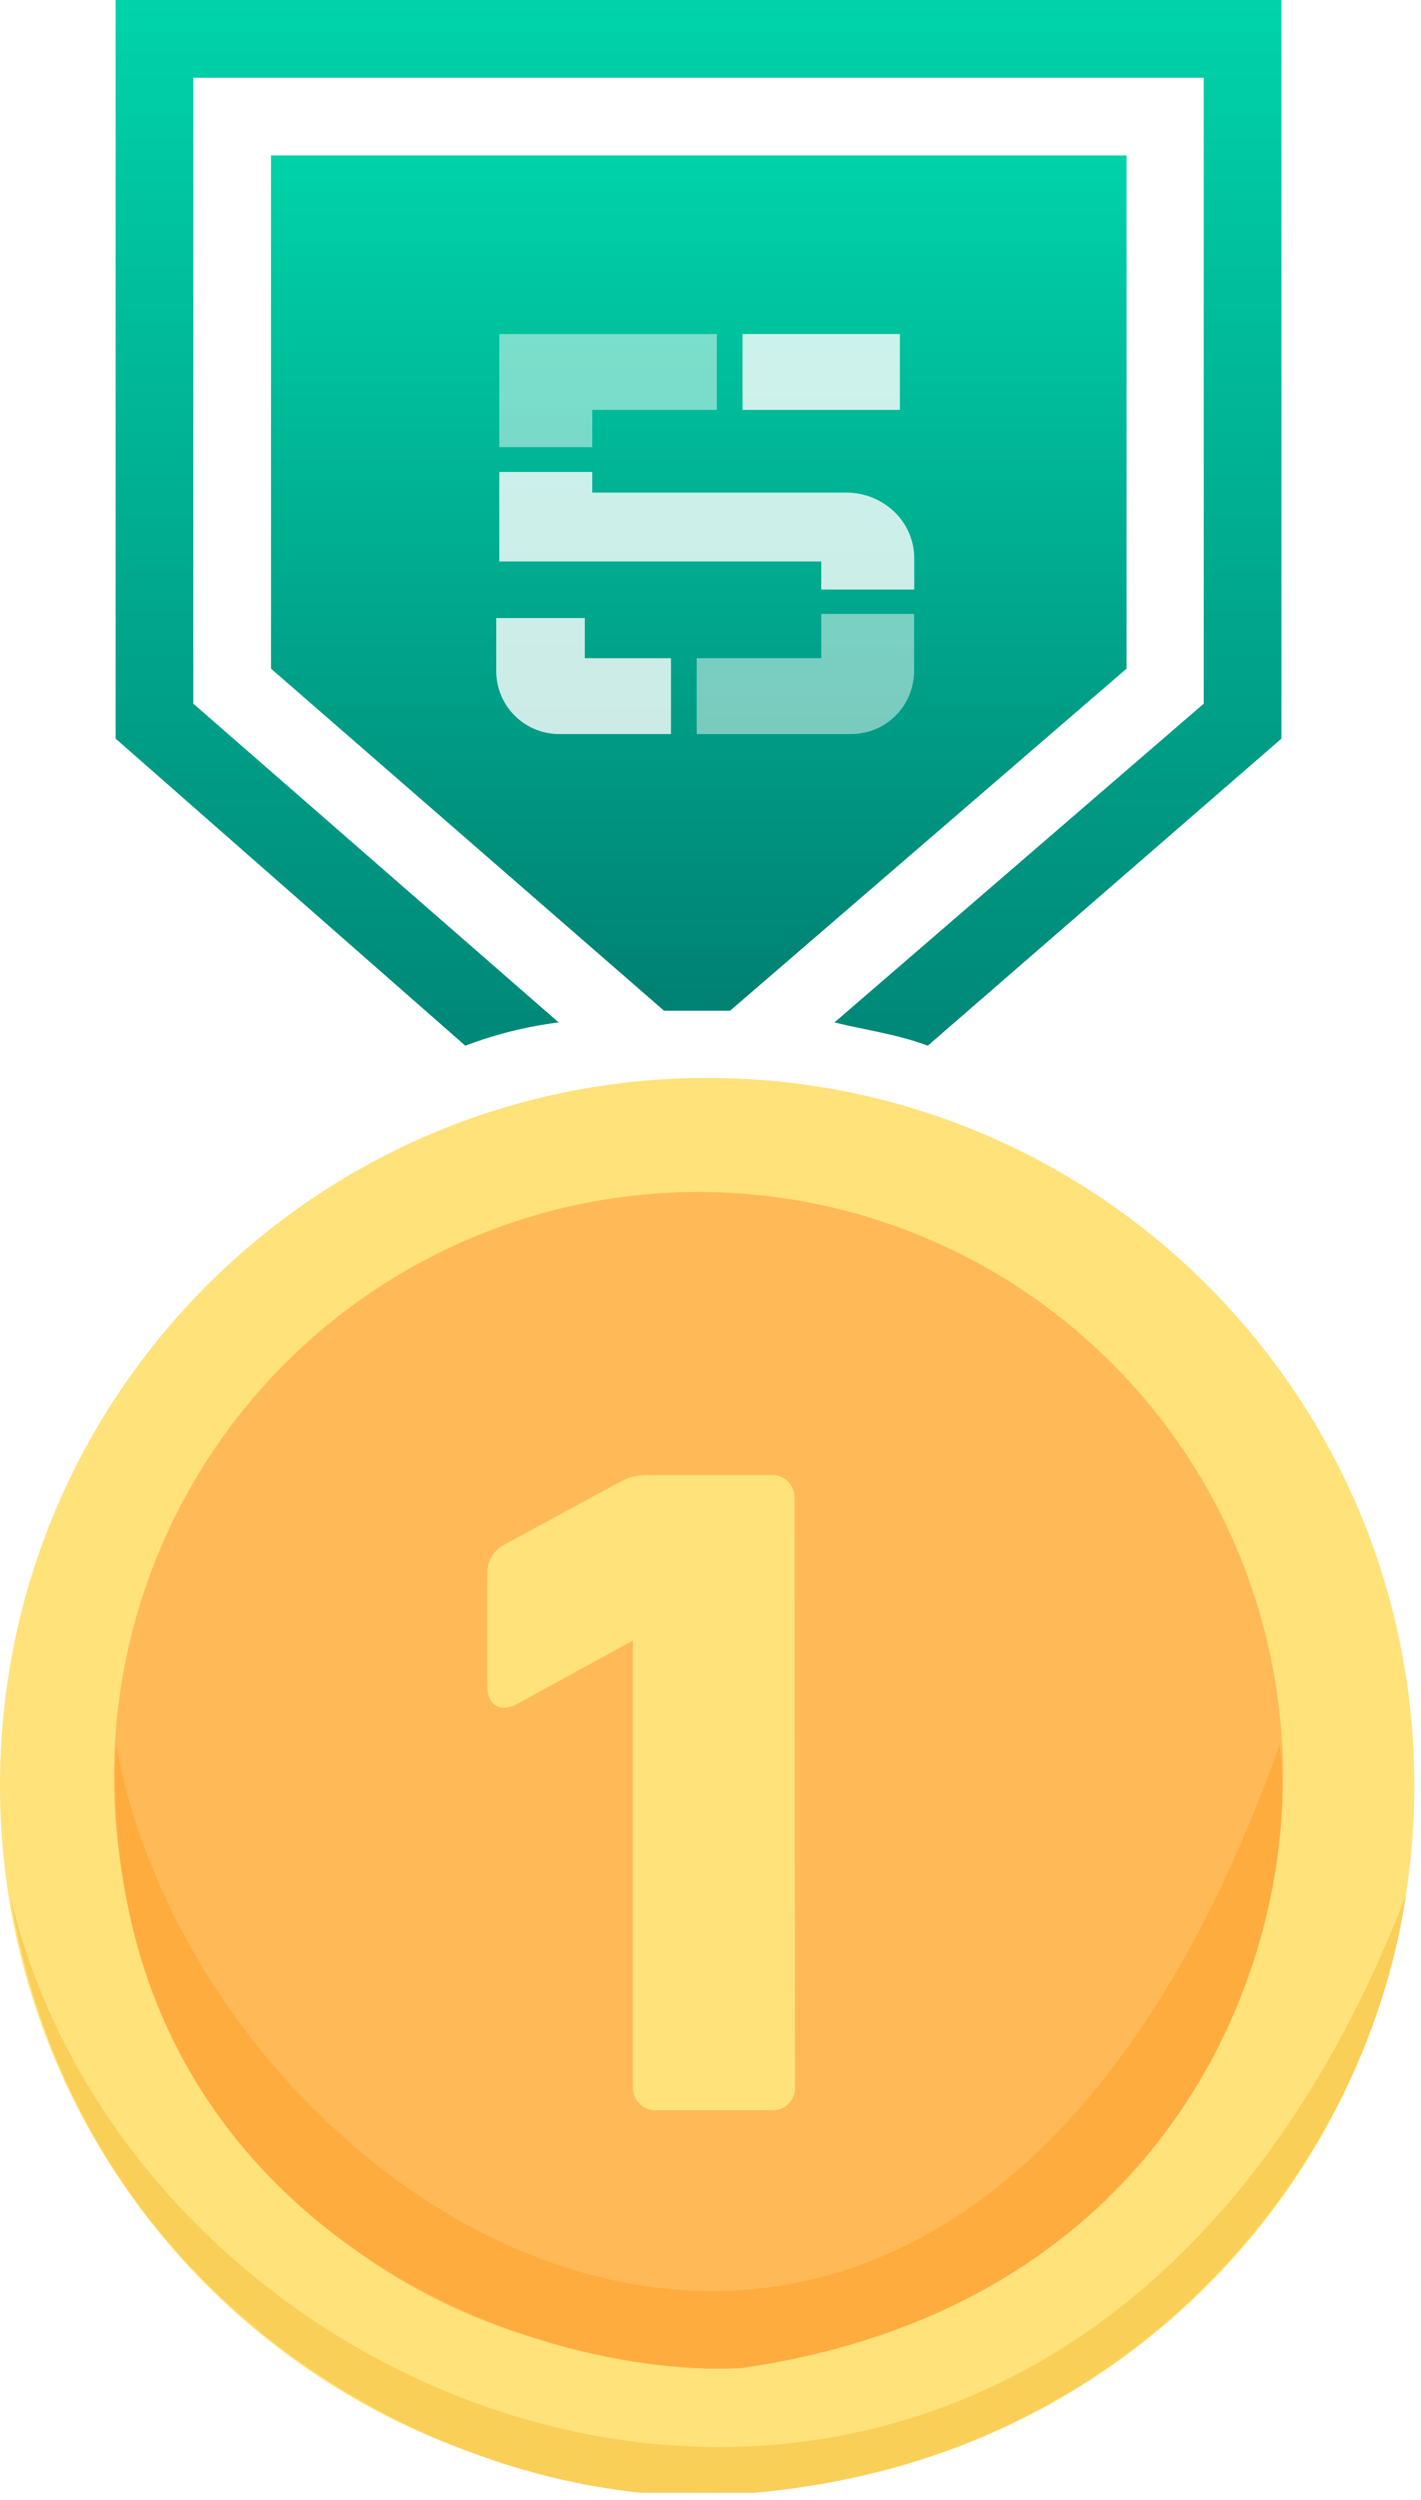 <svg width="141" height="248" viewBox="0 0 141 248" fill="none" xmlns="http://www.w3.org/2000/svg">
<g clip-path="url(#clip0_20728_7086)">
<path d="M70.17 247.27C108.924 247.27 140.34 215.854 140.34 177.1C140.34 138.346 108.924 106.93 70.17 106.93C31.416 106.93 0 138.346 0 177.1C0 215.854 31.416 247.27 70.17 247.27Z" fill="#FFE27A"/>
<path d="M127.151 73.27V0H11.471V73.27L46.171 103.73C49.155 102.595 52.263 101.82 55.431 101.42L19.181 69.8V7.71H119.441V69.8L82.801 101.42C85.891 102.19 88.971 102.57 92.061 103.73L127.151 73.27Z" fill="url(#paint0_linear_20728_7086)"/>
<path d="M26.891 15.42V66.33L65.891 100.26H72.441L111.781 66.33V15.42H26.891Z" fill="url(#paint1_linear_20728_7086)"/>
<path d="M69.311 118.24C57.839 118.24 46.626 121.642 37.087 128.015C27.549 134.388 20.115 143.446 15.726 154.044C11.336 164.642 10.187 176.304 12.425 187.555C14.663 198.806 20.187 209.141 28.298 217.252C36.41 225.364 46.744 230.888 57.995 233.126C69.246 235.363 80.908 234.215 91.506 229.825C102.104 225.435 111.163 218.001 117.536 208.463C123.909 198.925 127.311 187.711 127.311 176.24C127.311 160.857 121.2 146.105 110.323 135.228C99.446 124.351 84.693 118.24 69.311 118.24ZM78.881 206.86C78.917 207.192 78.878 207.528 78.768 207.843C78.657 208.158 78.477 208.444 78.241 208.68C78.005 208.916 77.719 209.096 77.403 209.207C77.088 209.318 76.752 209.356 76.421 209.32H65.261C64.929 209.355 64.594 209.315 64.28 209.203C63.966 209.092 63.68 208.912 63.445 208.676C63.209 208.44 63.029 208.155 62.917 207.841C62.806 207.527 62.766 207.192 62.801 206.86V162.73L51.361 169C49.701 169.94 48.361 169.18 48.361 167.3V156.13C48.335 155.534 48.48 154.943 48.78 154.428C49.079 153.912 49.52 153.493 50.051 153.22L61.371 147.08C62.277 146.545 63.319 146.282 64.371 146.32H76.371C76.702 146.285 77.037 146.325 77.351 146.437C77.665 146.548 77.951 146.728 78.186 146.964C78.422 147.2 78.602 147.485 78.714 147.799C78.825 148.113 78.865 148.448 78.831 148.78L78.881 206.86Z" fill="#FFBA57"/>
<path d="M127 173C94.064 265.5 20.5 222 11.5 173C9.5 219 50.5 236 73.466 234.919C117.442 228.622 129 192.5 127 173Z" fill="#FFAC3E"/>
<path d="M139.5 188C106 275 14.5 245.5 1 188C7.857 230 46 248.701 71.5 247.5C111.5 245.617 135.5 215.5 139.5 188Z" fill="#F9CF58"/>
<g opacity="0.8" filter="url(#filter0_d_20728_7086)">
<path d="M89.294 31.137H73.676V38.661H89.294V31.137Z" fill="white"/>
<path d="M90.716 56.483V53.366C90.716 49.775 87.697 46.866 83.975 46.866H58.769V44.814H49.541V53.696H81.488V56.483H90.716Z" fill="white"/>
<path opacity="0.6" d="M58.769 42.357V38.661H71.127V31.137H49.541V42.357H58.769Z" fill="white"/>
<path opacity="0.6" d="M81.489 58.902V63.292H69.131V70.815H84.356C86.009 70.841 87.605 70.211 88.794 69.062C89.983 67.914 90.668 66.34 90.7 64.687V58.902H81.489Z" fill="white"/>
<path d="M58.028 59.308V63.292H66.58V70.815H55.584C53.931 70.841 52.335 70.211 51.146 69.062C49.957 67.914 49.271 66.34 49.24 64.687V59.308H58.028Z" fill="white"/>
</g>
</g>
<defs>
<filter id="filter0_d_20728_7086" x="45.24" y="29.137" width="49.477" height="47.679" filterUnits="userSpaceOnUse" color-interpolation-filters="sRGB">
<feFlood flood-opacity="0" result="BackgroundImageFix"/>
<feColorMatrix in="SourceAlpha" type="matrix" values="0 0 0 0 0 0 0 0 0 0 0 0 0 0 0 0 0 0 127 0" result="hardAlpha"/>
<feOffset dy="2"/>
<feGaussianBlur stdDeviation="2"/>
<feComposite in2="hardAlpha" operator="out"/>
<feColorMatrix type="matrix" values="0 0 0 0 0 0 0 0 0 0 0 0 0 0 0 0 0 0 0.25 0"/>
<feBlend mode="normal" in2="BackgroundImageFix" result="effect1_dropShadow_20728_7086"/>
<feBlend mode="normal" in="SourceGraphic" in2="effect1_dropShadow_20728_7086" result="shape"/>
</filter>
<linearGradient id="paint0_linear_20728_7086" x1="69.311" y1="0" x2="69.311" y2="103.73" gradientUnits="userSpaceOnUse">
<stop stop-color="#00D3A9"/>
<stop offset="1" stop-color="#008778"/>
</linearGradient>
<linearGradient id="paint1_linear_20728_7086" x1="69.336" y1="15.42" x2="69.336" y2="100.26" gradientUnits="userSpaceOnUse">
<stop stop-color="#00D3A9"/>
<stop offset="1" stop-color="#008072"/>
</linearGradient>
<clipPath id="clip0_20728_7086">
<rect width="140.35" height="247.28" fill="white"/>
</clipPath>
</defs>
</svg>
